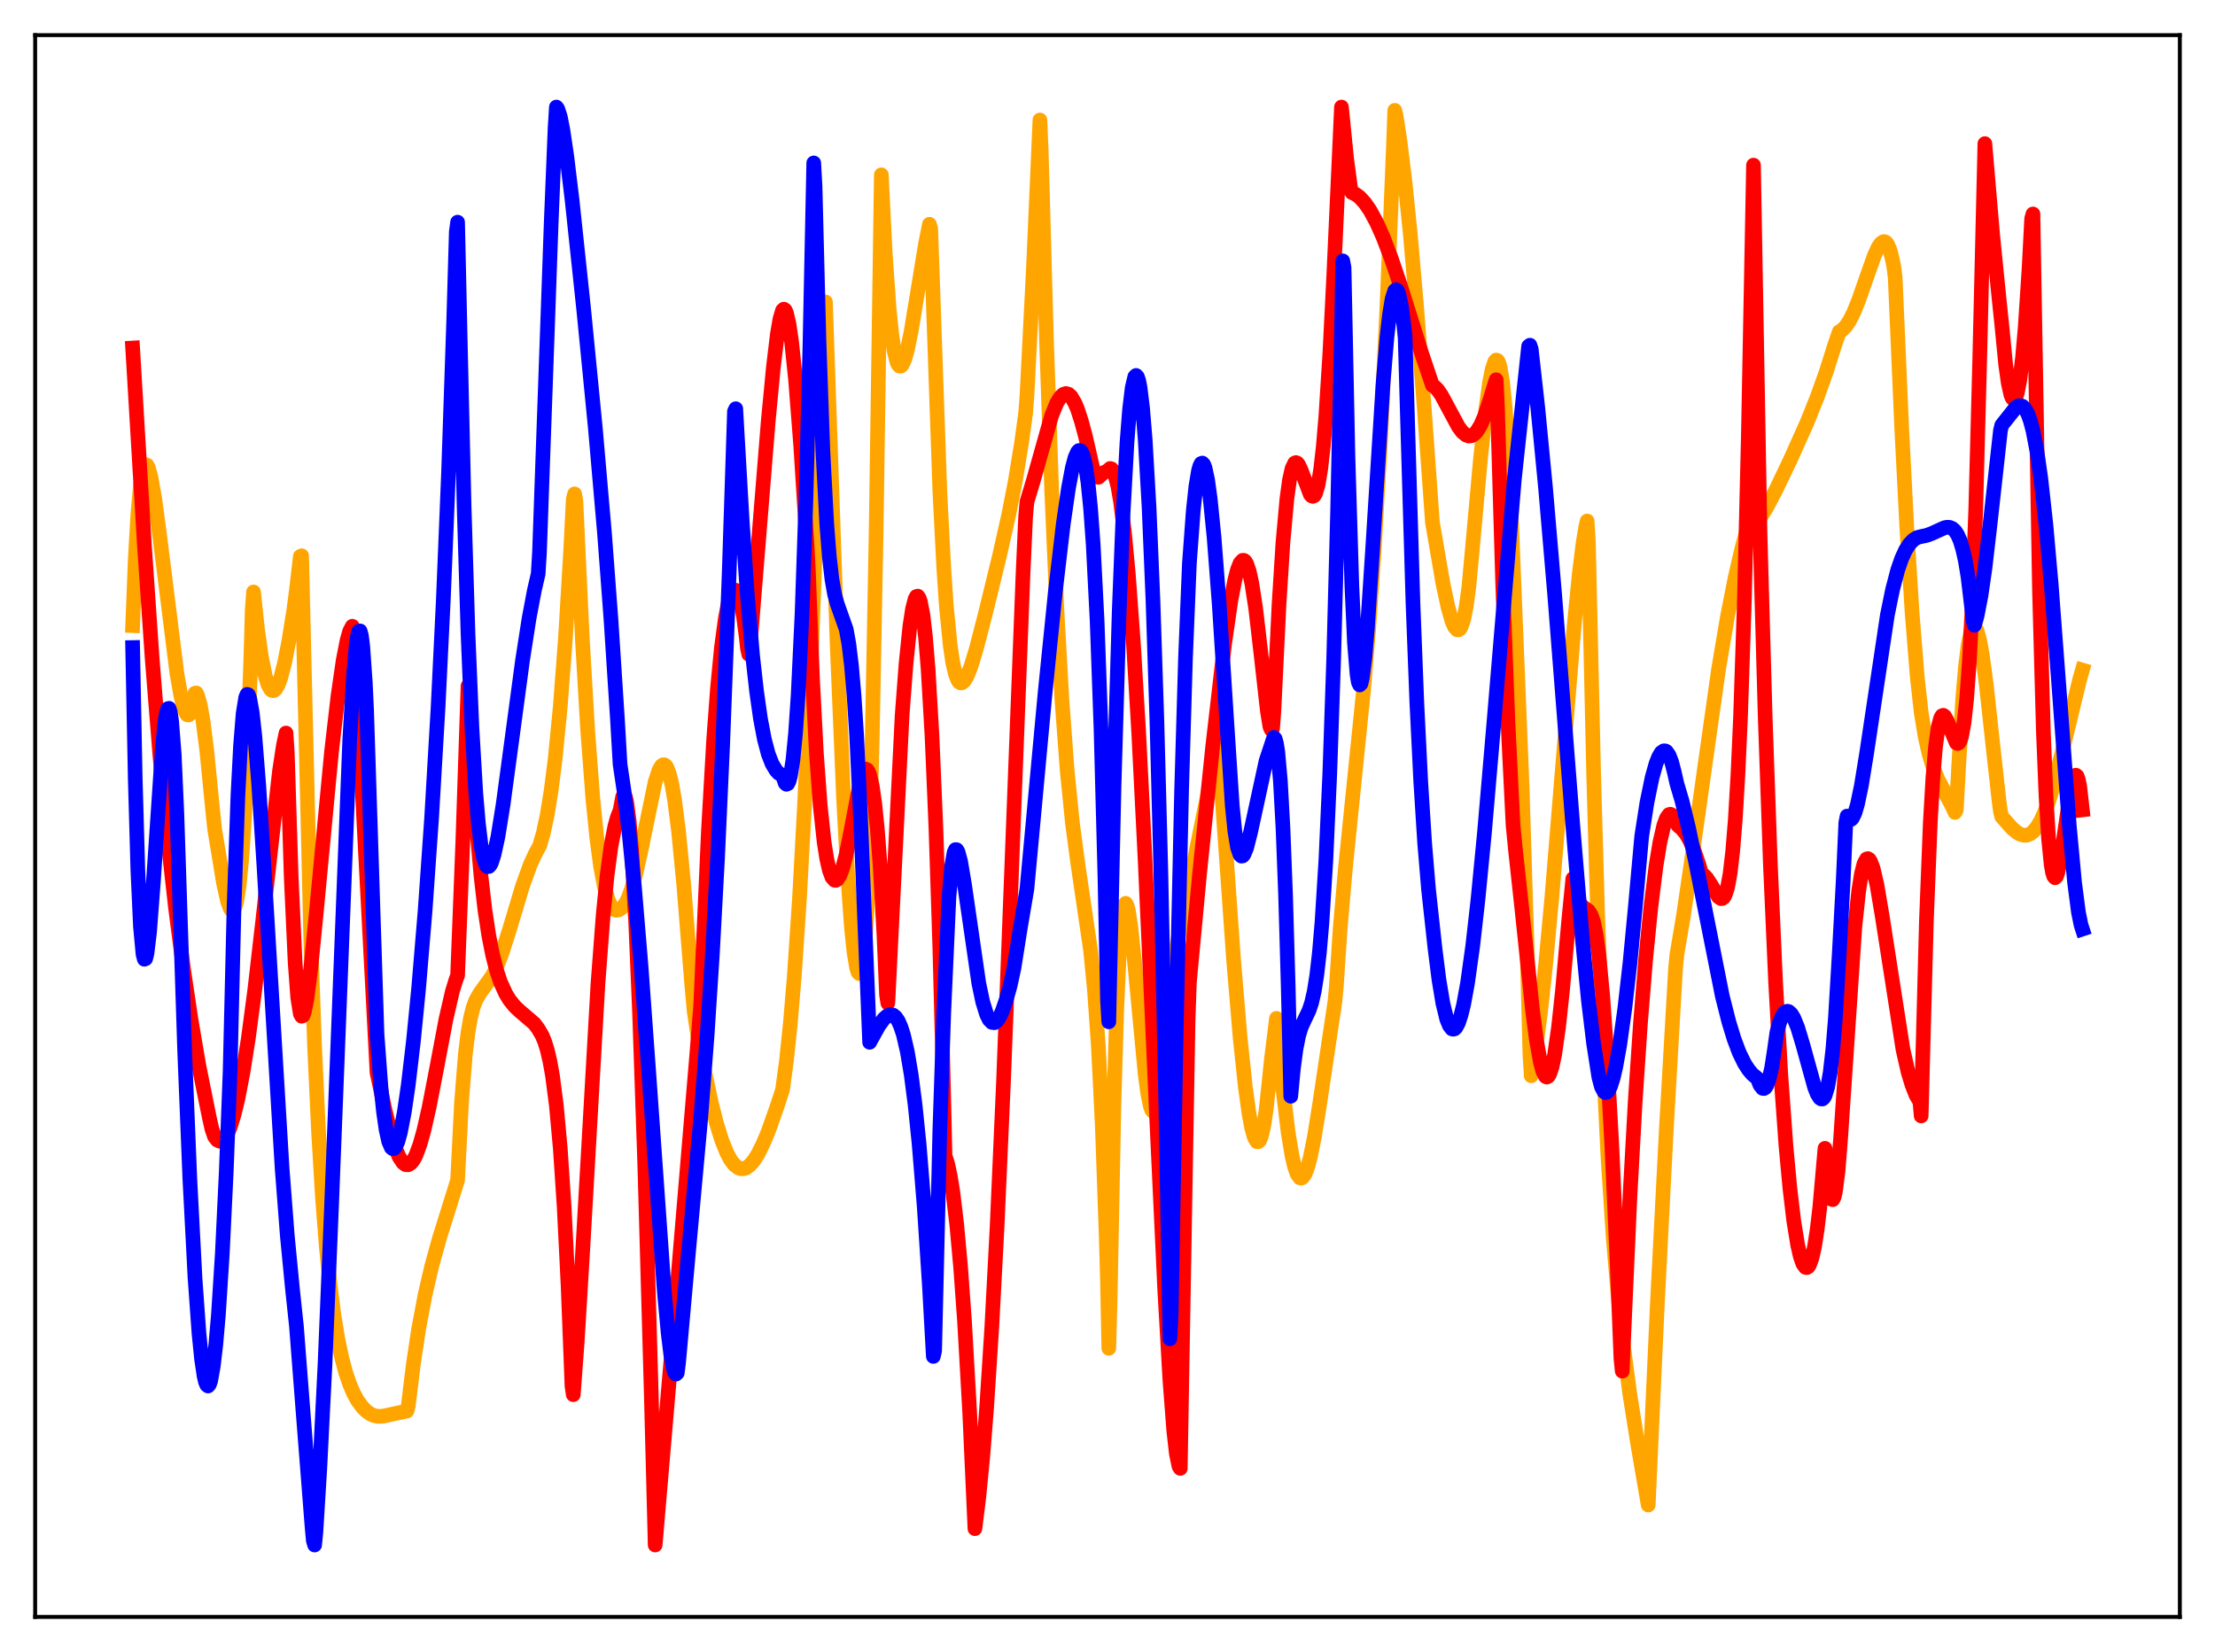 <?xml version="1.0" encoding="utf-8" standalone="no"?>
<!DOCTYPE svg PUBLIC "-//W3C//DTD SVG 1.1//EN"
  "http://www.w3.org/Graphics/SVG/1.1/DTD/svg11.dtd">
<svg xmlns:xlink="http://www.w3.org/1999/xlink" width="453.6pt" height="338.4pt" viewBox="0 0 453.6 338.4" xmlns="http://www.w3.org/2000/svg" version="1.1">
 <defs>
  <style type="text/css">*{stroke-linejoin: round; stroke-linecap: butt}</style>
 </defs>
 <g id="figure_1">
  <g id="patch_1">
   <path d="M 0 338.4 
L 453.6 338.4 
L 453.6 0 
L 0 0 
z
" style="fill: #ffffff"/>
  </g>
  <g id="axes_1">
   <g id="patch_2">
    <path d="M 7.2 331.2 
L 446.4 331.2 
L 446.4 7.2 
L 7.2 7.2 
z
" style="fill: #ffffff"/>
   </g>
   <g id="matplotlib.axis_1"/>
   <g id="matplotlib.axis_2"/>
   <g id="line2d_1">
    <path d="M 27.164 128.148 
L 27.696 114.603 
L 28.228 105.323 
L 28.761 99.424 
L 29.293 96.231 
L 29.559 95.447 
L 29.825 95.168 
L 30.092 95.267 
L 30.358 95.759 
L 30.89 97.611 
L 31.689 102.133 
L 32.753 110.117 
L 36.214 137.835 
L 37.012 142.412 
L 37.545 144.645 
L 38.077 146.07 
L 38.343 146.415 
L 38.609 146.463 
L 38.876 146.212 
L 39.142 145.634 
L 39.408 144.691 
L 39.94 141.993 
L 40.207 141.948 
L 40.473 142.502 
L 41.005 144.417 
L 41.537 147.401 
L 42.336 153.655 
L 43.401 164.439 
L 43.933 169.69 
L 45.796 181 
L 46.595 184.592 
L 47.127 186.078 
L 47.393 186.44 
L 47.66 186.531 
L 47.926 186.276 
L 48.192 185.656 
L 48.458 184.658 
L 48.991 181.239 
L 49.523 175.695 
L 50.055 167.672 
L 50.588 156.798 
L 51.386 134.231 
L 51.652 124.875 
L 51.919 121.256 
L 52.717 128.757 
L 53.516 134.475 
L 54.314 138.447 
L 54.847 140.165 
L 55.379 141.162 
L 55.645 141.406 
L 55.911 141.478 
L 56.177 141.397 
L 56.444 141.161 
L 56.976 140.24 
L 57.508 138.77 
L 58.307 135.643 
L 59.105 131.565 
L 60.17 124.958 
L 60.703 120.869 
L 61.501 113.965 
L 61.767 113.838 
L 63.631 192.124 
L 64.429 214.506 
L 65.228 231.77 
L 66.026 245.12 
L 66.825 255.435 
L 67.623 263.42 
L 68.422 269.644 
L 69.22 274.463 
L 70.019 278.243 
L 70.817 281.214 
L 71.616 283.556 
L 72.415 285.405 
L 73.213 286.864 
L 74.278 288.306 
L 75.076 289.088 
L 75.875 289.642 
L 76.673 289.985 
L 77.472 290.128 
L 78.537 290.063 
L 80.4 289.652 
L 83.328 289.032 
L 83.594 288.048 
L 84.659 279.342 
L 85.724 272.28 
L 87.055 265.193 
L 88.385 259.446 
L 89.983 253.666 
L 93.177 243.437 
L 93.709 241.71 
L 94.508 225.857 
L 95.306 215.86 
L 95.839 211.492 
L 96.371 208.438 
L 96.903 206.329 
L 97.436 204.889 
L 98.234 203.487 
L 100.896 199.775 
L 101.695 198.102 
L 102.759 195.346 
L 104.356 190.33 
L 107.018 181.451 
L 108.615 177.052 
L 109.68 174.748 
L 110.479 173.307 
L 111.277 170.585 
L 112.076 166.813 
L 112.874 161.871 
L 113.673 155.572 
L 114.737 144.73 
L 115.802 130.595 
L 116.867 112.699 
L 117.399 102.216 
L 117.665 101.166 
L 117.932 102.612 
L 119.263 131.025 
L 120.327 149.286 
L 121.392 163.394 
L 122.191 171.428 
L 122.989 177.457 
L 123.788 181.705 
L 124.586 184.435 
L 125.119 185.562 
L 125.651 186.218 
L 126.183 186.464 
L 126.716 186.383 
L 127.514 185.812 
L 128.047 185.122 
L 128.579 184.122 
L 129.377 181.986 
L 130.176 179.109 
L 131.241 174.301 
L 134.169 160.153 
L 134.967 157.713 
L 135.5 156.845 
L 135.766 156.658 
L 136.032 156.649 
L 136.298 156.823 
L 136.564 157.186 
L 137.097 158.619 
L 137.629 160.874 
L 138.161 164.004 
L 138.96 170.25 
L 140.025 181.246 
L 141.622 201.225 
L 142.154 207.15 
L 142.953 212.512 
L 144.284 219.373 
L 145.615 225.669 
L 146.679 229.914 
L 147.744 233.396 
L 148.809 236.058 
L 149.607 237.572 
L 150.406 238.607 
L 151.204 239.214 
L 151.737 239.392 
L 152.269 239.394 
L 152.801 239.226 
L 153.6 238.625 
L 154.399 237.687 
L 155.197 236.437 
L 156.262 234.3 
L 157.327 231.759 
L 159.19 226.482 
L 160.255 223.206 
L 161.053 217.29 
L 161.852 209.62 
L 162.65 200.073 
L 163.715 184.147 
L 164.78 164.477 
L 166.111 134.887 
L 167.708 93.132 
L 168.772 62.63 
L 169.039 61.843 
L 171.434 131.867 
L 172.765 163.804 
L 173.564 178.791 
L 174.362 189.959 
L 174.895 195.084 
L 175.427 198.254 
L 175.693 199.115 
L 175.959 199.417 
L 176.225 199.231 
L 176.492 198.558 
L 176.758 197.401 
L 177.024 195.174 
L 177.556 186.151 
L 178.089 171.607 
L 178.621 151.28 
L 179.42 108.841 
L 180.484 35.816 
L 181.283 51.93 
L 182.081 63.257 
L 182.614 68.458 
L 183.146 72.03 
L 183.679 74.149 
L 183.945 74.72 
L 184.211 74.991 
L 184.477 74.999 
L 184.743 74.756 
L 185.276 73.596 
L 185.808 71.687 
L 186.607 67.773 
L 187.937 59.677 
L 189.535 49.927 
L 190.333 45.938 
L 190.599 46.837 
L 192.463 100.558 
L 193.261 116.211 
L 193.793 124.074 
L 194.592 132.228 
L 195.124 135.774 
L 195.657 138.086 
L 196.189 139.405 
L 196.455 139.735 
L 196.721 139.879 
L 196.988 139.859 
L 197.52 139.413 
L 198.052 138.494 
L 198.851 136.466 
L 199.916 132.957 
L 201.779 125.762 
L 204.707 113.75 
L 206.57 105.451 
L 207.901 98.648 
L 209.232 90.477 
L 210.031 84.638 
L 210.297 81.204 
L 211.628 55.046 
L 212.959 24.58 
L 213.225 30.87 
L 214.289 69.138 
L 215.354 100.064 
L 216.419 124.583 
L 217.484 143.577 
L 218.548 157.899 
L 219.613 168.527 
L 220.678 176.573 
L 223.34 194.71 
L 224.138 202.942 
L 224.937 214.42 
L 225.735 230.604 
L 226.534 253.21 
L 226.8 262.477 
L 227.066 276.175 
L 227.332 266.63 
L 228.131 225.629 
L 228.663 207.531 
L 229.196 195.427 
L 229.728 188.379 
L 229.994 186.403 
L 230.26 185.306 
L 230.527 185.031 
L 230.793 185.45 
L 231.059 186.449 
L 231.591 189.93 
L 232.39 197.585 
L 234.519 220.112 
L 235.052 224.024 
L 235.584 226.629 
L 235.85 227.344 
L 236.116 227.674 
L 236.383 227.535 
L 236.649 226.936 
L 236.915 225.885 
L 237.447 222.188 
L 239.044 206.829 
L 240.109 198.952 
L 241.174 192.597 
L 242.239 187.42 
L 243.836 180.22 
L 245.167 173.302 
L 247.828 160.21 
L 248.893 153.664 
L 249.159 151.823 
L 249.425 151.299 
L 250.224 162.647 
L 252.62 196.594 
L 253.951 212.428 
L 255.015 222.571 
L 255.814 228.313 
L 256.346 231.112 
L 256.879 232.992 
L 257.411 233.862 
L 257.677 233.868 
L 257.943 233.611 
L 258.209 233.027 
L 258.742 230.917 
L 259.274 227.421 
L 259.807 222.406 
L 260.339 217.219 
L 261.404 208.598 
L 262.735 223.078 
L 263.799 231.994 
L 264.598 236.813 
L 265.13 239.07 
L 265.663 240.541 
L 266.195 241.253 
L 266.461 241.324 
L 266.727 241.223 
L 267.26 240.472 
L 267.792 239.065 
L 268.324 237.065 
L 269.123 233.119 
L 270.188 226.528 
L 273.382 205.09 
L 273.648 202.25 
L 274.447 190.223 
L 275.511 177.908 
L 279.238 141.329 
L 280.303 128.56 
L 281.367 113.343 
L 282.698 90.404 
L 284.029 62.776 
L 285.36 29.901 
L 285.626 22.598 
L 285.892 23.674 
L 286.691 28.888 
L 287.756 37.573 
L 288.82 48.06 
L 290.151 63.484 
L 291.748 84.768 
L 293.345 107.028 
L 295.475 119.413 
L 296.54 124.419 
L 297.338 127.21 
L 297.871 128.422 
L 298.403 129.006 
L 298.669 129.026 
L 298.935 128.841 
L 299.201 128.436 
L 299.734 126.892 
L 300.266 124.221 
L 300.799 120.234 
L 301.597 111.586 
L 303.194 93.866 
L 304.259 83.957 
L 305.057 78.255 
L 305.59 75.591 
L 306.122 74.045 
L 306.388 73.752 
L 306.655 73.827 
L 306.921 74.29 
L 307.187 75.166 
L 307.719 78.323 
L 308.252 83.6 
L 308.784 91.264 
L 309.316 101.659 
L 311.712 161.275 
L 312.777 195.955 
L 313.309 216.161 
L 313.575 220.359 
L 314.374 215.669 
L 315.439 207.623 
L 316.503 197.774 
L 317.834 183.401 
L 319.964 157.372 
L 322.359 128.239 
L 323.424 117.42 
L 324.223 111.035 
L 324.755 107.887 
L 325.021 106.72 
L 325.287 111.255 
L 326.352 158.439 
L 327.151 186.646 
L 328.215 215.3 
L 329.28 236.892 
L 330.345 253.288 
L 331.409 265.898 
L 332.474 275.852 
L 333.805 285.842 
L 335.402 295.889 
L 337.532 308.277 
L 339.395 267.218 
L 341.258 230.936 
L 343.121 198.518 
L 343.388 195.634 
L 344.719 187.737 
L 346.316 176.866 
L 351.905 137.297 
L 353.769 126.243 
L 355.366 118.151 
L 356.697 112.404 
L 357.761 108.455 
L 358.294 107.554 
L 358.826 107.42 
L 359.359 107.129 
L 359.891 106.713 
L 360.689 105.711 
L 361.754 104.015 
L 363.617 100.475 
L 366.545 94.367 
L 370.006 86.65 
L 372.135 81.35 
L 373.999 76.128 
L 375.862 70.244 
L 376.66 67.948 
L 377.193 67.655 
L 377.991 66.853 
L 378.79 65.637 
L 379.588 64.047 
L 380.653 61.427 
L 382.25 56.832 
L 383.847 52.337 
L 384.646 50.614 
L 385.178 49.847 
L 385.711 49.493 
L 385.977 49.505 
L 386.243 49.664 
L 386.509 49.988 
L 387.041 51.219 
L 387.574 53.32 
L 387.84 54.744 
L 388.106 56.85 
L 389.437 87.574 
L 390.502 108.37 
L 391.567 125.438 
L 392.631 138.712 
L 393.43 145.95 
L 394.228 150.798 
L 395.027 154.39 
L 395.825 157.069 
L 396.89 159.698 
L 398.221 162.219 
L 399.818 165.22 
L 400.351 166.414 
L 400.617 165.902 
L 401.149 156.222 
L 401.948 142.96 
L 402.48 136.751 
L 403.012 132.369 
L 403.545 129.645 
L 403.811 128.857 
L 404.077 128.43 
L 404.343 128.375 
L 404.609 128.639 
L 404.876 129.201 
L 405.408 131.15 
L 405.94 134.099 
L 406.739 140.015 
L 408.07 152.264 
L 409.401 164.269 
L 409.667 166.238 
L 409.933 167.289 
L 412.063 169.681 
L 413.127 170.56 
L 413.66 170.858 
L 414.458 171.092 
L 414.991 171.09 
L 415.789 170.788 
L 416.321 170.401 
L 417.12 169.459 
L 417.919 168.116 
L 418.717 166.365 
L 419.516 164.214 
L 420.58 160.751 
L 422.177 154.552 
L 425.904 139.102 
L 426.436 137.256 
L 426.436 137.256 
" clip-path="url(#pc07cbb8359)" style="fill: none; stroke: #ffa500; stroke-width: 3; stroke-linecap: square"/>
   </g>
   <g id="line2d_2">
    <path d="M 27.164 71.287 
L 29.559 111.471 
L 31.156 134.836 
L 32.753 154.816 
L 34.351 171.686 
L 35.948 185.991 
L 37.545 198.289 
L 39.142 209.018 
L 40.739 218.36 
L 42.07 224.96 
L 42.868 228.908 
L 43.401 231.283 
L 43.933 232.813 
L 44.465 233.507 
L 44.998 233.77 
L 45.53 233.642 
L 46.063 233.09 
L 46.595 232.182 
L 47.127 230.916 
L 47.926 228.342 
L 48.724 225.035 
L 49.789 219.472 
L 50.854 212.703 
L 52.185 202.679 
L 53.782 188.803 
L 57.242 157.89 
L 58.041 152.662 
L 58.573 150.15 
L 58.839 154.307 
L 59.638 179.745 
L 60.436 197.121 
L 60.969 204.336 
L 61.501 207.674 
L 61.767 208.151 
L 62.033 208.048 
L 62.3 207.353 
L 62.832 204.713 
L 63.631 198.439 
L 64.695 187.714 
L 67.889 154.014 
L 69.22 142.531 
L 70.285 135.203 
L 71.084 131.128 
L 71.616 129.274 
L 72.148 128.273 
L 72.415 129.283 
L 72.947 138.274 
L 77.206 219.697 
L 78.803 227.216 
L 79.868 231.574 
L 80.932 235.052 
L 81.731 236.973 
L 82.529 238.169 
L 83.062 238.564 
L 83.594 238.587 
L 84.127 238.267 
L 84.659 237.603 
L 85.191 236.6 
L 85.99 234.437 
L 86.788 231.612 
L 87.853 226.931 
L 89.45 218.685 
L 91.313 208.822 
L 92.644 203.05 
L 93.443 200.471 
L 93.709 199.827 
L 94.774 172.437 
L 95.839 140.532 
L 96.105 143.091 
L 96.903 158.54 
L 97.702 170.37 
L 98.5 179.423 
L 99.299 186.345 
L 100.097 191.624 
L 100.896 195.674 
L 101.695 198.783 
L 102.493 201.176 
L 103.558 203.519 
L 104.356 204.832 
L 105.421 206.147 
L 106.486 207.148 
L 109.414 209.654 
L 110.212 210.722 
L 111.011 212.089 
L 111.543 213.372 
L 112.076 215.072 
L 112.608 217.351 
L 113.14 220.327 
L 113.939 226.482 
L 114.737 235.234 
L 115.536 247.256 
L 116.335 263.314 
L 117.133 283.91 
L 117.399 285.675 
L 118.198 274.963 
L 119.263 257.32 
L 122.457 201.423 
L 123.521 187.418 
L 124.32 179.362 
L 125.119 173.356 
L 125.917 169.226 
L 126.449 167.336 
L 126.982 166.015 
L 127.514 163.183 
L 127.78 162.83 
L 128.047 163.125 
L 128.313 164.18 
L 128.845 168.185 
L 129.377 174.691 
L 130.176 188.827 
L 130.975 207.556 
L 132.039 238.65 
L 133.37 285.494 
L 134.169 316.473 
L 138.96 260.352 
L 142.687 216.025 
L 143.485 205.929 
L 144.017 193.875 
L 145.082 170.04 
L 146.147 151.501 
L 146.945 140.815 
L 147.744 132.599 
L 148.543 126.657 
L 149.075 123.878 
L 149.607 122.002 
L 150.14 121.012 
L 150.406 120.848 
L 150.672 120.906 
L 150.938 121.191 
L 151.204 121.713 
L 151.737 123.521 
L 152.269 126.363 
L 152.801 130.346 
L 153.068 132.807 
L 153.334 134.017 
L 153.6 132.301 
L 157.327 86.234 
L 158.391 75.099 
L 159.19 68.475 
L 159.722 65.346 
L 160.255 63.563 
L 160.521 63.325 
L 160.787 63.514 
L 161.053 64.1 
L 161.585 66.413 
L 162.118 70.081 
L 162.916 77.761 
L 163.981 91.372 
L 165.312 112.437 
L 165.578 117.7 
L 166.377 138.78 
L 167.175 154.126 
L 167.974 165.051 
L 168.772 172.515 
L 169.305 175.897 
L 169.837 178.241 
L 170.369 179.674 
L 170.902 180.297 
L 171.168 180.325 
L 171.434 180.167 
L 171.967 179.375 
L 172.499 178.002 
L 173.297 174.995 
L 174.362 169.655 
L 176.225 159.809 
L 176.758 158.077 
L 177.024 157.663 
L 177.29 157.535 
L 177.556 157.652 
L 177.823 158.036 
L 178.089 158.707 
L 178.621 160.993 
L 179.153 164.709 
L 179.686 170.02 
L 180.218 177.095 
L 181.017 191.43 
L 181.549 203.764 
L 181.815 205.466 
L 184.743 146.505 
L 185.542 135.957 
L 186.34 128.184 
L 186.873 124.712 
L 187.405 122.661 
L 187.671 122.182 
L 187.937 122.105 
L 188.204 122.451 
L 188.47 123.198 
L 189.002 125.951 
L 189.535 130.577 
L 190.067 137.098 
L 190.865 150.811 
L 191.664 169.664 
L 192.463 194.193 
L 193.261 224.981 
L 193.527 236.719 
L 194.06 238.376 
L 194.592 240.849 
L 195.124 244.134 
L 195.923 250.796 
L 196.721 259.568 
L 197.52 270.644 
L 198.585 289.457 
L 199.649 313.122 
L 200.448 306.659 
L 201.247 298.464 
L 202.045 288.37 
L 203.11 271.805 
L 204.175 251.567 
L 205.505 221.5 
L 207.369 172.98 
L 209.498 117.632 
L 210.031 105.899 
L 210.297 102.824 
L 211.628 98.382 
L 215.354 85.123 
L 216.419 82.512 
L 217.217 81.265 
L 217.75 80.776 
L 218.282 80.6 
L 218.815 80.747 
L 219.347 81.219 
L 220.145 82.603 
L 220.678 83.877 
L 221.476 86.345 
L 222.275 89.33 
L 223.606 95.162 
L 223.872 96.348 
L 224.404 97.327 
L 224.671 97.708 
L 224.937 97.766 
L 226.001 96.808 
L 226.8 96.456 
L 227.332 95.961 
L 227.599 96.027 
L 227.865 96.325 
L 228.397 97.527 
L 228.929 99.619 
L 229.462 102.682 
L 230.26 109.017 
L 231.059 117.488 
L 232.124 132.051 
L 233.188 150.031 
L 234.519 176.494 
L 236.915 230.045 
L 238.512 264.061 
L 239.577 282.684 
L 240.375 293.106 
L 240.908 297.804 
L 241.44 300.377 
L 241.706 300.777 
L 243.303 209.004 
L 243.569 201.22 
L 245.699 178.531 
L 248.361 152.715 
L 250.756 132.024 
L 252.087 122.858 
L 252.886 118.733 
L 253.418 116.697 
L 253.951 115.342 
L 254.483 114.77 
L 254.749 114.783 
L 255.015 115.005 
L 255.281 115.442 
L 255.814 116.992 
L 256.346 119.426 
L 257.145 124.616 
L 258.209 133.771 
L 259.54 145.628 
L 260.073 148.903 
L 260.339 149.47 
L 260.605 149.24 
L 260.871 145.682 
L 261.936 123.611 
L 262.735 111.038 
L 263.533 102.225 
L 264.065 98.32 
L 264.598 95.952 
L 265.13 94.854 
L 265.396 94.747 
L 265.663 94.865 
L 265.929 95.188 
L 266.461 96.331 
L 268.324 101.273 
L 268.591 101.572 
L 268.857 101.671 
L 269.123 101.54 
L 269.389 101.104 
L 269.921 99.343 
L 270.454 96.161 
L 270.986 91.475 
L 271.519 85.165 
L 272.317 72.666 
L 273.116 56.817 
L 274.713 21.927 
L 275.777 32.558 
L 276.576 38.551 
L 276.842 39.43 
L 277.641 39.797 
L 278.439 40.403 
L 279.504 41.559 
L 280.569 43.108 
L 281.9 45.563 
L 283.231 48.544 
L 284.828 52.717 
L 286.691 58.204 
L 291.216 72.642 
L 293.345 78.942 
L 293.878 79.288 
L 294.41 79.836 
L 295.209 80.989 
L 296.54 83.468 
L 298.669 87.422 
L 299.468 88.485 
L 300.266 89.136 
L 300.799 89.311 
L 301.331 89.256 
L 301.863 88.959 
L 302.396 88.413 
L 303.194 87.127 
L 303.993 85.3 
L 305.057 82.094 
L 306.388 77.789 
L 306.655 83.232 
L 307.719 119.181 
L 308.784 147.49 
L 309.849 169.006 
L 310.381 174.415 
L 311.712 186.659 
L 313.841 206.963 
L 314.64 213.05 
L 315.439 217.548 
L 315.971 219.489 
L 316.503 220.502 
L 316.769 220.621 
L 317.036 220.482 
L 317.302 220.097 
L 317.834 218.556 
L 318.367 216.012 
L 319.165 210.411 
L 319.964 202.999 
L 321.295 188.084 
L 322.093 179.99 
L 322.625 182.58 
L 323.158 184.273 
L 323.69 185.274 
L 324.223 185.811 
L 325.287 186.558 
L 325.82 187.366 
L 326.352 188.898 
L 326.884 191.561 
L 327.417 195.545 
L 328.215 203.993 
L 329.014 215.352 
L 330.079 234.683 
L 331.143 258.163 
L 331.942 278.227 
L 332.208 280.854 
L 332.74 268.692 
L 333.805 244.812 
L 334.87 225.515 
L 335.935 209.685 
L 336.999 196.607 
L 338.064 185.884 
L 339.129 177.368 
L 339.927 172.513 
L 340.726 169.051 
L 341.258 167.588 
L 341.791 166.856 
L 342.057 166.784 
L 342.323 166.897 
L 342.589 167.215 
L 343.654 169.12 
L 344.452 169.789 
L 345.251 170.785 
L 346.049 172.169 
L 346.848 173.991 
L 347.913 177.122 
L 348.445 178.978 
L 348.977 179.299 
L 349.51 179.859 
L 350.308 181.078 
L 351.905 183.693 
L 352.438 184.068 
L 352.704 184.04 
L 352.97 183.847 
L 353.236 183.428 
L 353.769 181.827 
L 354.301 178.928 
L 354.833 174.362 
L 355.366 167.798 
L 355.898 158.799 
L 356.431 146.96 
L 357.229 122.82 
L 358.028 89.638 
L 359.092 33.826 
L 360.423 109.105 
L 361.488 146.99 
L 362.553 177.18 
L 363.617 201.18 
L 364.682 220.113 
L 365.747 234.809 
L 366.545 243.41 
L 367.344 250.125 
L 368.143 255.049 
L 368.675 257.356 
L 369.207 258.879 
L 369.74 259.599 
L 370.006 259.651 
L 370.272 259.49 
L 370.538 259.114 
L 371.071 257.658 
L 371.603 255.247 
L 372.135 251.822 
L 372.668 247.296 
L 373.466 238.2 
L 373.732 235.215 
L 374.265 241.337 
L 374.797 244.831 
L 375.063 245.64 
L 375.329 245.73 
L 375.596 245.241 
L 375.862 244.082 
L 376.394 240.016 
L 376.927 233.274 
L 379.855 189.754 
L 380.653 182.369 
L 381.185 179.023 
L 381.718 176.904 
L 382.25 175.947 
L 382.516 175.872 
L 382.783 176.043 
L 383.049 176.44 
L 383.581 177.843 
L 384.38 181.296 
L 385.444 187.606 
L 389.703 214.972 
L 390.768 219.663 
L 391.567 222.278 
L 392.365 224.304 
L 393.164 225.676 
L 393.43 228.584 
L 394.495 188.749 
L 395.293 168.557 
L 395.825 159.389 
L 396.358 153.044 
L 396.89 149.059 
L 397.423 147.054 
L 397.689 146.622 
L 397.955 146.513 
L 398.221 146.697 
L 398.753 147.642 
L 400.617 152.15 
L 400.883 152.299 
L 401.149 152.159 
L 401.415 151.714 
L 401.681 150.922 
L 402.214 148 
L 402.746 143.097 
L 403.279 135.699 
L 403.811 125.581 
L 404.609 104.117 
L 405.408 74.027 
L 406.473 29.42 
L 408.07 48.139 
L 409.401 61.384 
L 409.933 66.492 
L 410.732 74.681 
L 411.264 78.471 
L 411.796 80.863 
L 412.063 81.52 
L 412.329 81.812 
L 412.595 81.732 
L 412.861 81.277 
L 413.127 80.442 
L 413.66 77.594 
L 414.192 73.16 
L 414.724 67.131 
L 415.523 54.959 
L 416.055 44.76 
L 416.321 43.83 
L 417.652 120.774 
L 418.451 149.806 
L 418.983 162.889 
L 419.516 171.798 
L 420.048 177.113 
L 420.314 178.639 
L 420.58 179.493 
L 420.847 179.792 
L 421.113 179.543 
L 421.379 178.863 
L 421.911 176.438 
L 422.71 171.131 
L 424.041 162.005 
L 424.573 159.668 
L 424.839 159.002 
L 425.105 158.78 
L 425.372 158.997 
L 425.638 159.797 
L 425.904 161.146 
L 426.436 165.886 
L 426.436 165.886 
" clip-path="url(#pc07cbb8359)" style="fill: none; stroke: #ff0000; stroke-width: 3; stroke-linecap: square"/>
   </g>
   <g id="line2d_3">
    <path d="M 27.164 132.64 
L 27.696 159.56 
L 28.228 178.205 
L 28.761 189.798 
L 29.293 195.501 
L 29.559 196.485 
L 29.825 196.376 
L 30.092 195.337 
L 30.624 190.967 
L 31.423 180.449 
L 33.286 152.756 
L 33.818 147.64 
L 34.084 146.041 
L 34.351 145.165 
L 34.617 145.087 
L 34.883 145.913 
L 35.149 147.75 
L 35.681 154.571 
L 36.214 166.478 
L 37.811 215.158 
L 38.876 241.441 
L 39.94 261.851 
L 40.739 273.01 
L 41.271 278.334 
L 41.804 281.91 
L 42.07 283.043 
L 42.336 283.683 
L 42.602 283.9 
L 42.868 283.599 
L 43.135 282.862 
L 43.667 279.892 
L 44.199 275.38 
L 44.732 269.238 
L 45.53 256.731 
L 46.329 240.098 
L 47.127 219.245 
L 47.926 185.937 
L 48.724 162.919 
L 49.257 152.771 
L 49.789 146.172 
L 50.321 142.856 
L 50.588 142.236 
L 50.854 142.312 
L 51.12 143.003 
L 51.652 145.954 
L 52.185 150.761 
L 52.983 160.71 
L 54.048 177.314 
L 57.775 239.35 
L 58.839 253.143 
L 59.904 264.133 
L 60.703 271.619 
L 62.3 292.232 
L 63.897 312.669 
L 64.163 315.579 
L 64.429 316.473 
L 64.695 313.779 
L 65.494 300.766 
L 66.559 279.406 
L 67.889 247.233 
L 71.616 151.639 
L 72.415 138.031 
L 72.947 132.114 
L 73.213 130.287 
L 73.479 129.3 
L 73.745 129.238 
L 74.012 130.212 
L 74.278 132.249 
L 74.81 139.825 
L 75.076 145.519 
L 77.206 211.821 
L 78.004 222.582 
L 78.537 227.735 
L 79.069 231.427 
L 79.601 233.827 
L 80.134 235.061 
L 80.4 235.281 
L 80.666 235.257 
L 80.932 235.003 
L 81.465 233.871 
L 81.997 231.935 
L 82.796 227.79 
L 83.594 222.314 
L 84.659 213.302 
L 85.724 202.489 
L 87.055 186.548 
L 88.385 167.581 
L 89.716 144.809 
L 90.781 122.98 
L 91.846 97.014 
L 92.911 65.65 
L 93.443 47.473 
L 93.709 45.507 
L 94.241 69.391 
L 95.04 103.665 
L 95.839 129.743 
L 96.637 148.956 
L 97.436 162.425 
L 97.968 168.69 
L 98.5 173.092 
L 99.033 175.877 
L 99.565 177.274 
L 99.831 177.52 
L 100.097 177.498 
L 100.364 177.231 
L 100.63 176.743 
L 101.162 175.095 
L 101.961 171.437 
L 103.025 164.829 
L 104.889 151.021 
L 107.018 135.196 
L 108.349 126.652 
L 109.414 120.999 
L 110.212 117.536 
L 110.479 113.147 
L 112.874 45.707 
L 113.673 26.162 
L 113.939 21.927 
L 114.205 22.266 
L 114.737 23.904 
L 115.27 26.612 
L 116.068 32.001 
L 117.133 40.772 
L 119.529 63.345 
L 121.924 87.756 
L 123.788 109.188 
L 125.119 126.894 
L 126.449 147.43 
L 126.982 156.57 
L 127.78 161.927 
L 128.845 170.772 
L 129.91 181.529 
L 131.241 197.435 
L 132.838 219.409 
L 136.032 264.456 
L 136.831 273.086 
L 137.363 277.454 
L 137.895 280.359 
L 138.161 281.159 
L 138.428 281.464 
L 138.694 281.228 
L 138.96 279.133 
L 140.823 258.374 
L 143.485 229.207 
L 144.816 211.938 
L 145.881 195.476 
L 146.945 175.738 
L 148.01 152.168 
L 149.341 116.946 
L 150.406 84.275 
L 150.672 83.719 
L 152.003 106.906 
L 153.068 122.206 
L 154.132 134.409 
L 154.931 141.57 
L 155.729 147.194 
L 156.528 151.401 
L 157.327 154.429 
L 158.125 156.482 
L 158.924 157.8 
L 159.456 158.381 
L 160.255 158.833 
L 160.787 160.402 
L 161.053 160.647 
L 161.319 160.532 
L 161.585 160.004 
L 161.852 159.016 
L 162.384 155.645 
L 162.916 150.175 
L 163.449 142.355 
L 164.247 125.636 
L 165.046 102.311 
L 165.844 71.456 
L 166.643 33.374 
L 166.909 38.12 
L 167.708 69.604 
L 168.506 92.193 
L 169.305 107.308 
L 169.837 114.055 
L 170.369 118.677 
L 170.902 121.709 
L 171.434 123.653 
L 173.297 128.918 
L 173.83 131.881 
L 174.362 136.256 
L 174.895 142.4 
L 175.427 150.627 
L 176.225 167.476 
L 178.089 213.5 
L 179.952 210.134 
L 181.017 208.668 
L 181.815 207.99 
L 182.348 207.822 
L 182.88 207.918 
L 183.412 208.343 
L 183.945 209.12 
L 184.477 210.323 
L 185.009 211.978 
L 185.808 215.429 
L 186.607 220.18 
L 187.405 226.379 
L 188.204 234.159 
L 189.268 247.179 
L 190.333 263.454 
L 191.132 277.843 
L 191.398 276.719 
L 192.463 231.587 
L 193.261 207.587 
L 194.326 183.834 
L 194.858 177.592 
L 195.391 174.592 
L 195.657 174.031 
L 195.923 174.055 
L 196.189 174.492 
L 196.721 176.467 
L 197.52 181.215 
L 200.448 201.43 
L 201.247 205.211 
L 202.045 207.793 
L 202.577 208.864 
L 203.11 209.408 
L 203.642 209.489 
L 204.175 209.084 
L 204.707 208.295 
L 205.239 207.156 
L 206.038 204.837 
L 206.836 202.025 
L 207.635 198.343 
L 208.966 189.949 
L 210.297 182.095 
L 214.023 141.865 
L 216.153 120.907 
L 217.75 107.293 
L 218.815 99.94 
L 219.613 95.743 
L 220.145 93.749 
L 220.678 92.545 
L 220.944 92.284 
L 221.21 92.277 
L 221.476 92.545 
L 221.743 93.111 
L 222.275 95.234 
L 222.807 98.854 
L 223.34 104.203 
L 223.872 111.546 
L 224.671 127.145 
L 225.469 149.263 
L 226.268 179.432 
L 226.8 204.923 
L 227.066 209.301 
L 228.131 161.365 
L 229.196 125.201 
L 229.994 105.099 
L 230.793 90.583 
L 231.325 83.828 
L 231.857 79.417 
L 232.39 77.164 
L 232.656 76.907 
L 232.922 77.171 
L 233.188 77.956 
L 233.455 79.284 
L 233.987 83.627 
L 234.519 90.089 
L 235.318 104.015 
L 236.116 123.105 
L 236.915 147.619 
L 237.713 177.939 
L 238.778 228.273 
L 239.577 274.218 
L 239.843 268.919 
L 240.908 209.26 
L 241.972 162.058 
L 242.771 134.833 
L 243.569 115.416 
L 244.368 104.598 
L 244.9 99.617 
L 245.433 96.435 
L 245.699 95.479 
L 245.965 94.944 
L 246.231 94.853 
L 246.497 95.137 
L 246.764 95.809 
L 247.296 98.281 
L 247.828 102.119 
L 248.627 110.086 
L 249.692 123.972 
L 251.289 148.819 
L 252.353 165.063 
L 252.886 170.3 
L 253.418 173.556 
L 253.951 175.103 
L 254.217 175.359 
L 254.483 175.321 
L 254.749 175.002 
L 255.281 173.691 
L 256.08 170.566 
L 259.274 155.852 
L 260.871 151.035 
L 261.137 151.328 
L 261.404 152.29 
L 261.67 154.001 
L 262.202 159.957 
L 262.735 169.577 
L 263.267 183.408 
L 263.799 201.793 
L 264.332 224.549 
L 264.864 218.876 
L 265.396 214.889 
L 265.929 212.192 
L 266.461 210.415 
L 267.26 208.667 
L 268.058 207.006 
L 268.591 205.421 
L 269.123 203.107 
L 269.655 199.776 
L 270.188 195.153 
L 270.72 188.965 
L 271.519 176.179 
L 272.317 158.514 
L 273.116 135.038 
L 273.914 105.066 
L 274.713 67.654 
L 274.979 53.433 
L 275.245 54.832 
L 276.044 93.631 
L 276.842 119.974 
L 277.375 131.691 
L 277.907 138.173 
L 278.173 139.781 
L 278.439 140.305 
L 278.705 140.037 
L 278.972 138.914 
L 279.504 134.762 
L 280.036 128.544 
L 281.101 112.36 
L 283.231 78.537 
L 284.029 69.047 
L 284.561 64.382 
L 285.094 61.18 
L 285.626 59.537 
L 285.892 59.323 
L 286.159 59.518 
L 286.425 60.126 
L 286.957 62.572 
L 287.489 66.622 
L 287.756 69.225 
L 288.288 87.578 
L 289.353 123.412 
L 290.151 144.017 
L 290.95 160.138 
L 291.748 172.687 
L 292.547 182.215 
L 293.878 194.388 
L 294.676 200.672 
L 295.475 205.478 
L 296.273 208.763 
L 296.806 210.077 
L 297.338 210.757 
L 297.604 210.818 
L 297.871 210.751 
L 298.137 210.505 
L 298.669 209.517 
L 299.201 207.902 
L 299.734 205.732 
L 300.532 201.357 
L 301.597 193.727 
L 302.662 184.311 
L 303.993 170.577 
L 305.856 148.884 
L 310.115 98.182 
L 313.043 70.919 
L 313.309 70.709 
L 313.575 71.5 
L 314.906 83.403 
L 316.503 99.914 
L 318.367 121.725 
L 322.093 169.142 
L 323.956 191.364 
L 325.287 204.978 
L 326.352 213.769 
L 327.417 220.624 
L 327.949 222.623 
L 328.481 223.625 
L 328.748 223.79 
L 329.014 223.752 
L 329.28 223.527 
L 329.812 222.537 
L 330.345 220.841 
L 330.877 218.572 
L 331.676 214.144 
L 332.74 206.548 
L 333.805 197.164 
L 334.87 185.992 
L 336.201 171.268 
L 337.265 164.422 
L 338.33 159.248 
L 339.129 156.408 
L 339.661 155.056 
L 340.193 154.154 
L 340.726 153.793 
L 340.992 153.797 
L 341.258 153.932 
L 341.791 154.688 
L 342.323 156.062 
L 342.855 158.097 
L 343.388 160.477 
L 344.452 164.066 
L 345.783 169.548 
L 347.38 177.225 
L 352.704 204.026 
L 354.035 209.287 
L 355.1 212.778 
L 356.164 215.617 
L 357.229 217.796 
L 358.028 219.049 
L 358.826 220.01 
L 359.891 220.904 
L 360.423 222.271 
L 360.956 222.931 
L 361.222 222.972 
L 361.488 222.812 
L 361.754 222.443 
L 362.287 221.034 
L 362.819 218.657 
L 363.351 215.215 
L 363.884 211.434 
L 364.416 209.483 
L 364.948 208.148 
L 365.481 207.378 
L 366.013 207.132 
L 366.279 207.192 
L 366.812 207.653 
L 367.344 208.525 
L 368.143 210.49 
L 369.207 214.027 
L 371.603 222.702 
L 372.135 224.064 
L 372.668 224.909 
L 372.934 225.1 
L 373.2 225.112 
L 373.466 224.889 
L 373.732 224.433 
L 374.265 222.707 
L 374.797 219.68 
L 375.329 215.053 
L 375.862 208.556 
L 376.66 195.176 
L 377.459 180.404 
L 377.991 168.532 
L 378.257 167.163 
L 378.524 167.657 
L 378.79 167.877 
L 379.056 167.857 
L 379.322 167.615 
L 379.855 166.525 
L 380.387 164.718 
L 381.185 160.894 
L 382.25 154.355 
L 386.509 125.964 
L 387.574 120.754 
L 388.639 116.704 
L 389.437 114.409 
L 390.236 112.668 
L 391.034 111.424 
L 391.833 110.59 
L 392.631 110.102 
L 393.43 109.898 
L 394.495 109.682 
L 395.559 109.294 
L 398.221 108.089 
L 398.753 107.993 
L 399.286 108.031 
L 399.818 108.259 
L 400.351 108.741 
L 400.883 109.545 
L 401.415 110.75 
L 401.948 112.528 
L 402.48 114.905 
L 403.012 118.13 
L 403.811 124.8 
L 404.077 127.233 
L 404.343 128.064 
L 404.876 126.148 
L 405.674 122.041 
L 406.473 116.538 
L 407.537 107.403 
L 409.667 88.171 
L 409.933 87.085 
L 412.861 83.41 
L 413.393 83.114 
L 413.926 83.12 
L 414.192 83.22 
L 414.724 83.768 
L 415.257 84.732 
L 415.789 86.192 
L 416.321 88.219 
L 417.12 92.35 
L 417.919 97.917 
L 418.983 107.568 
L 420.048 119.577 
L 421.645 140.699 
L 423.775 169.29 
L 424.839 180.737 
L 425.638 186.873 
L 426.17 189.486 
L 426.436 190.301 
L 426.436 190.301 
" clip-path="url(#pc07cbb8359)" style="fill: none; stroke: #0000ff; stroke-width: 3; stroke-linecap: square"/>
   </g>
   <g id="patch_3">
    <path d="M 7.2 331.2 
L 7.2 7.2 
" style="fill: none; stroke: #000000; stroke-width: 0.8; stroke-linejoin: miter; stroke-linecap: square"/>
   </g>
   <g id="patch_4">
    <path d="M 446.4 331.2 
L 446.4 7.2 
" style="fill: none; stroke: #000000; stroke-width: 0.8; stroke-linejoin: miter; stroke-linecap: square"/>
   </g>
   <g id="patch_5">
    <path d="M 7.2 331.2 
L 446.4 331.2 
" style="fill: none; stroke: #000000; stroke-width: 0.8; stroke-linejoin: miter; stroke-linecap: square"/>
   </g>
   <g id="patch_6">
    <path d="M 7.2 7.2 
L 446.4 7.2 
" style="fill: none; stroke: #000000; stroke-width: 0.8; stroke-linejoin: miter; stroke-linecap: square"/>
   </g>
  </g>
 </g>
 <defs>
  <clipPath id="pc07cbb8359">
   <rect x="7.2" y="7.2" width="439.2" height="324"/>
  </clipPath>
 </defs>
</svg>
